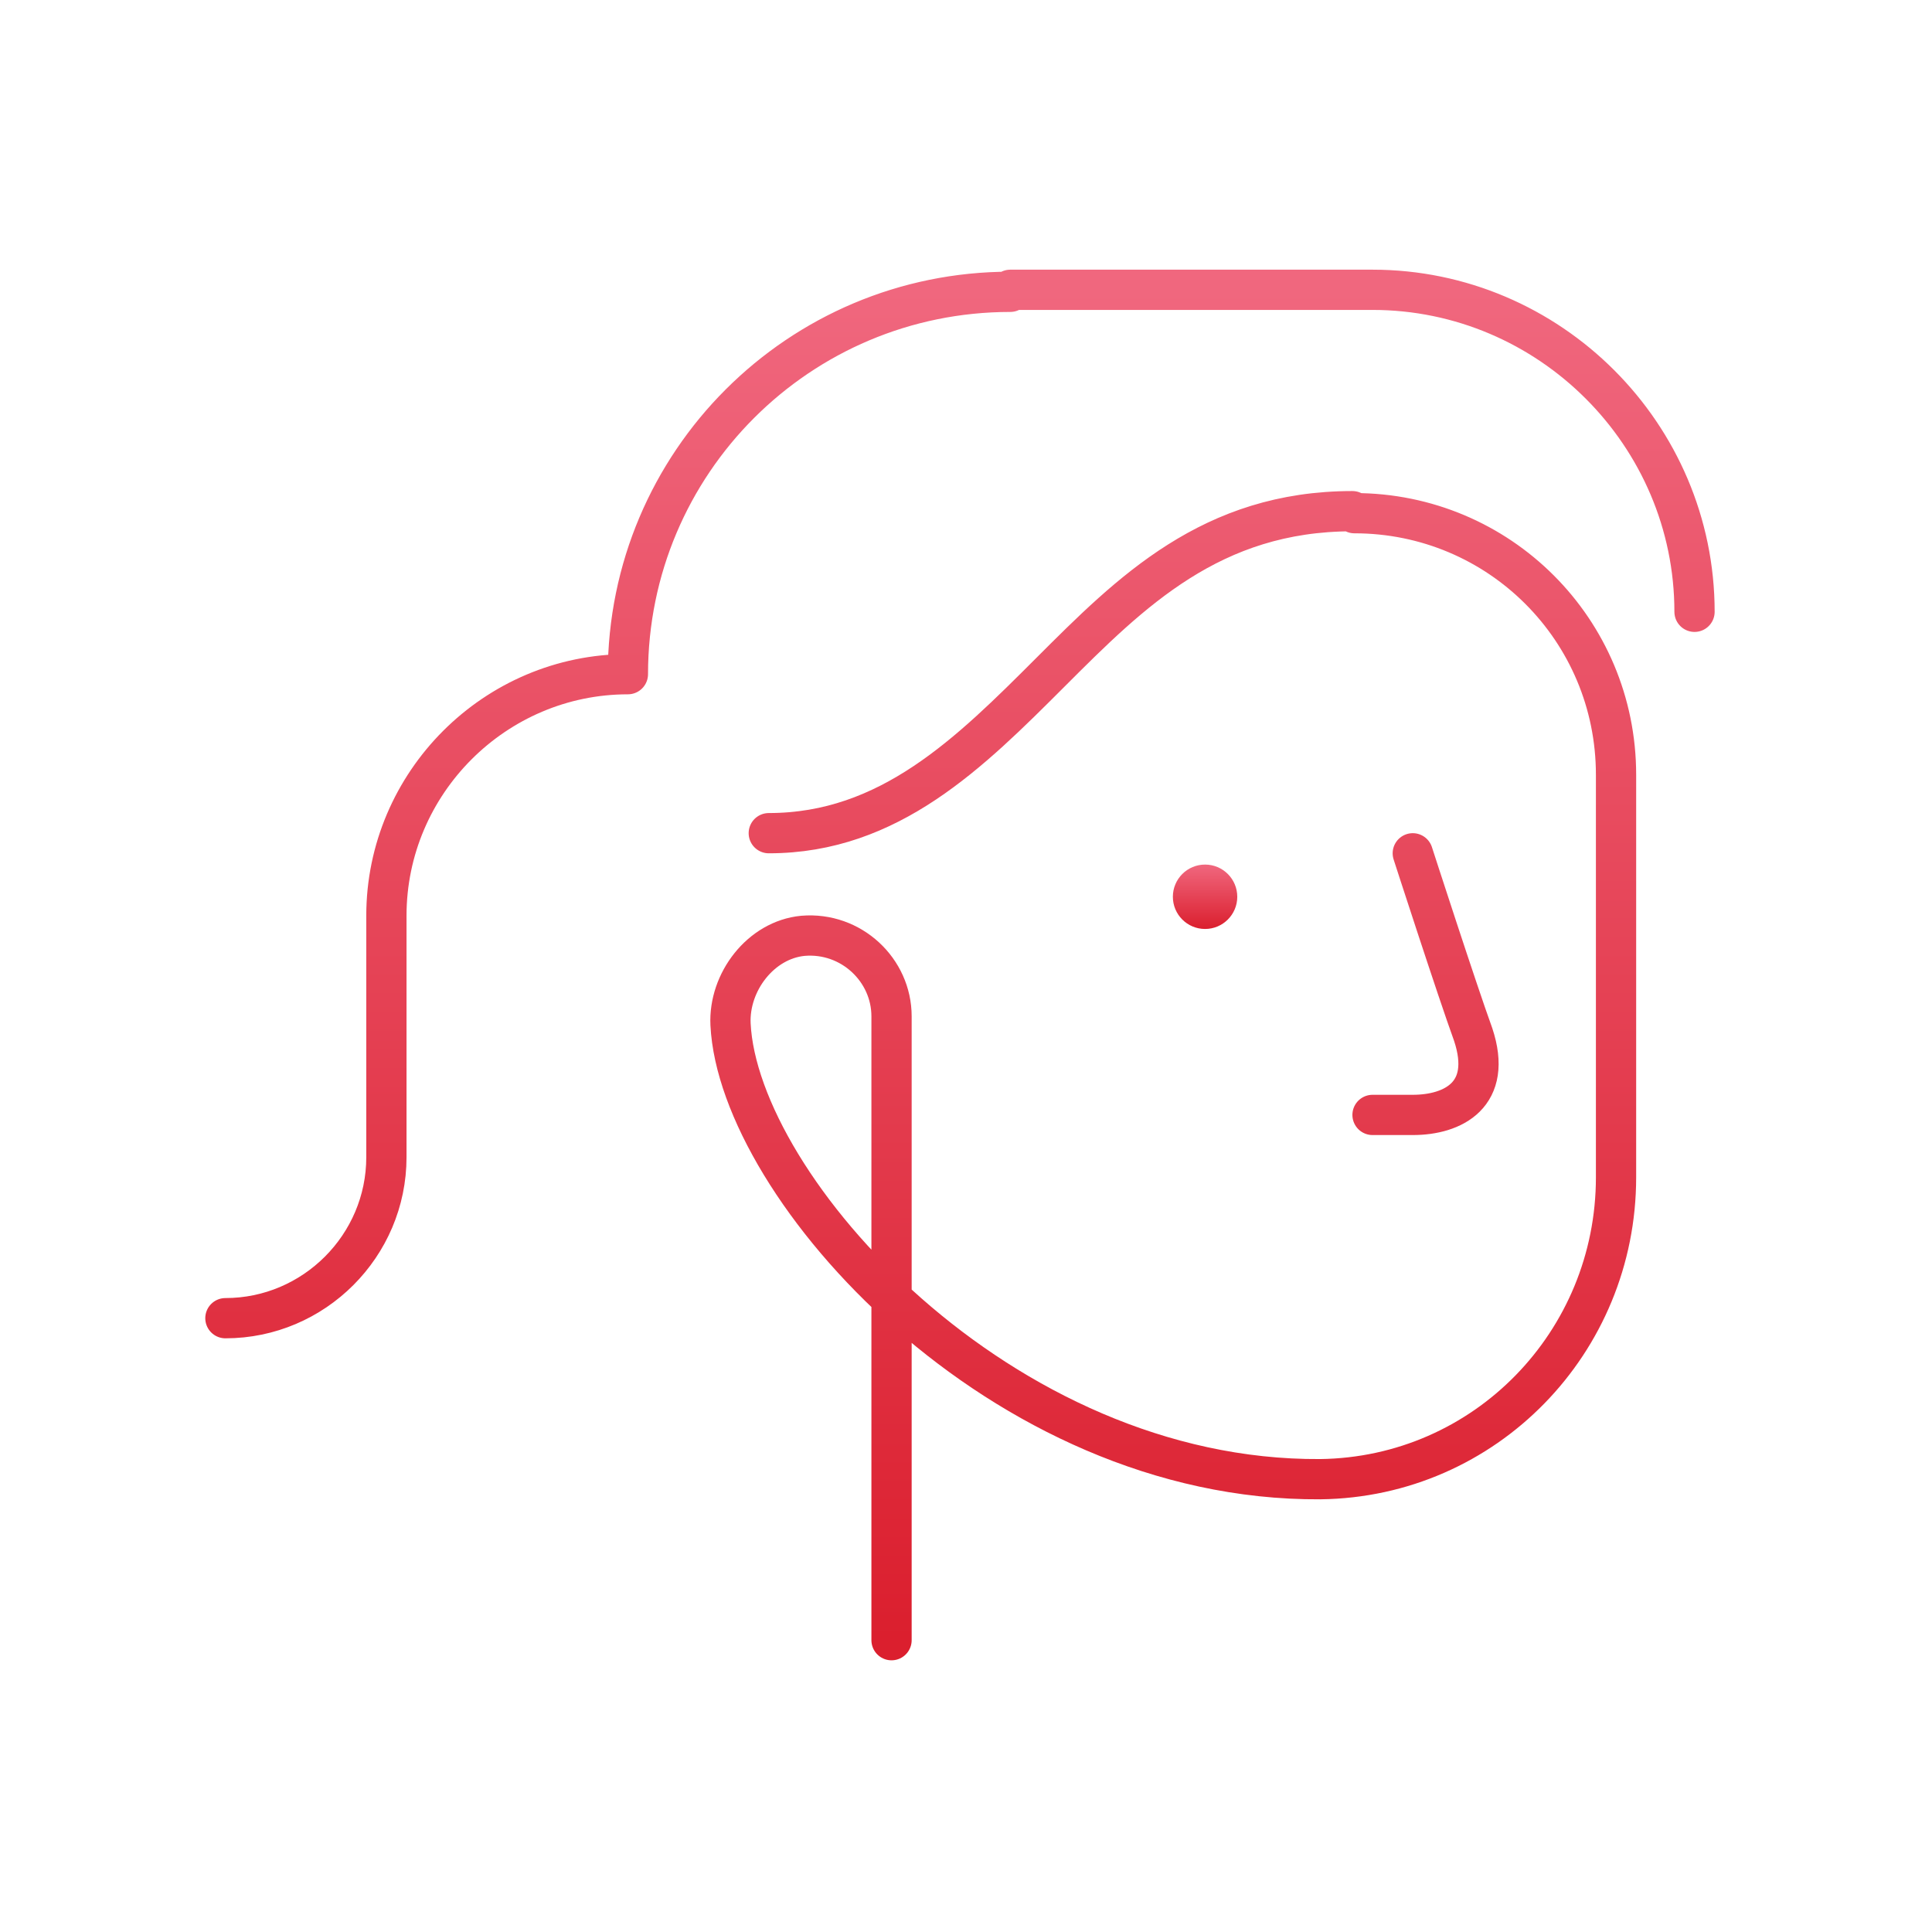 <svg width="120" height="120" viewBox="0 0 120 120" fill="none" xmlns="http://www.w3.org/2000/svg">
<path d="M74.849 57.7C75.953 57.7 76.849 56.804 76.849 55.7C76.849 54.595 75.953 53.7 74.849 53.7C73.744 53.7 72.849 54.595 72.849 55.7C72.849 56.804 73.744 57.7 74.849 57.7Z" fill="url(#paint0_linear_3240_4486)"/>
<path d="M87.75 53C87.75 53 90.5 61.5 91.5 64.25C92.75 68 90.25 69.25 87.75 69.25H85.25M84 31.75C75.25 31.75 70.25 36.75 65.25 41.75C60.25 46.75 55.25 51.75 47.75 51.75M55.375 101.875V63.125C55.375 60.25 52.875 57.875 49.875 58.125C47.25 58.375 45.25 61 45.375 63.625C45.875 73.75 62.125 92 82 91.875C92.25 91.75 100.375 83.375 100.375 73.125V48.125C100.375 39.125 93.125 31.875 84.125 31.875M105.25 38C105.25 27 96.25 18 85.25 18C79 18 62.75 18 62.75 18M14 81.875C19.5 81.875 24 77.375 24 71.875V56.875C24 48.625 30.75 41.875 39 41.875C39 28.75 49.625 18.125 62.75 18.125" stroke="url(#paint1_linear_3240_4486)" stroke-width="2.5" stroke-miterlimit="10" stroke-linecap="round" stroke-linejoin="round"/>
<defs>
<linearGradient id="paint0_linear_3240_4486" x1="74.849" y1="53.7" x2="74.849" y2="57.7" gradientUnits="userSpaceOnUse">
<stop stop-color="#F0677E"/>
<stop offset="1" stop-color="#DB1F2E"/>
</linearGradient>
<linearGradient id="paint1_linear_3240_4486" x1="59.625" y1="18" x2="59.625" y2="101.875" gradientUnits="userSpaceOnUse">
<stop stop-color="#F0677E"/>
<stop offset="1" stop-color="#DB1F2E"/>
</linearGradient>
</defs>
</svg>
